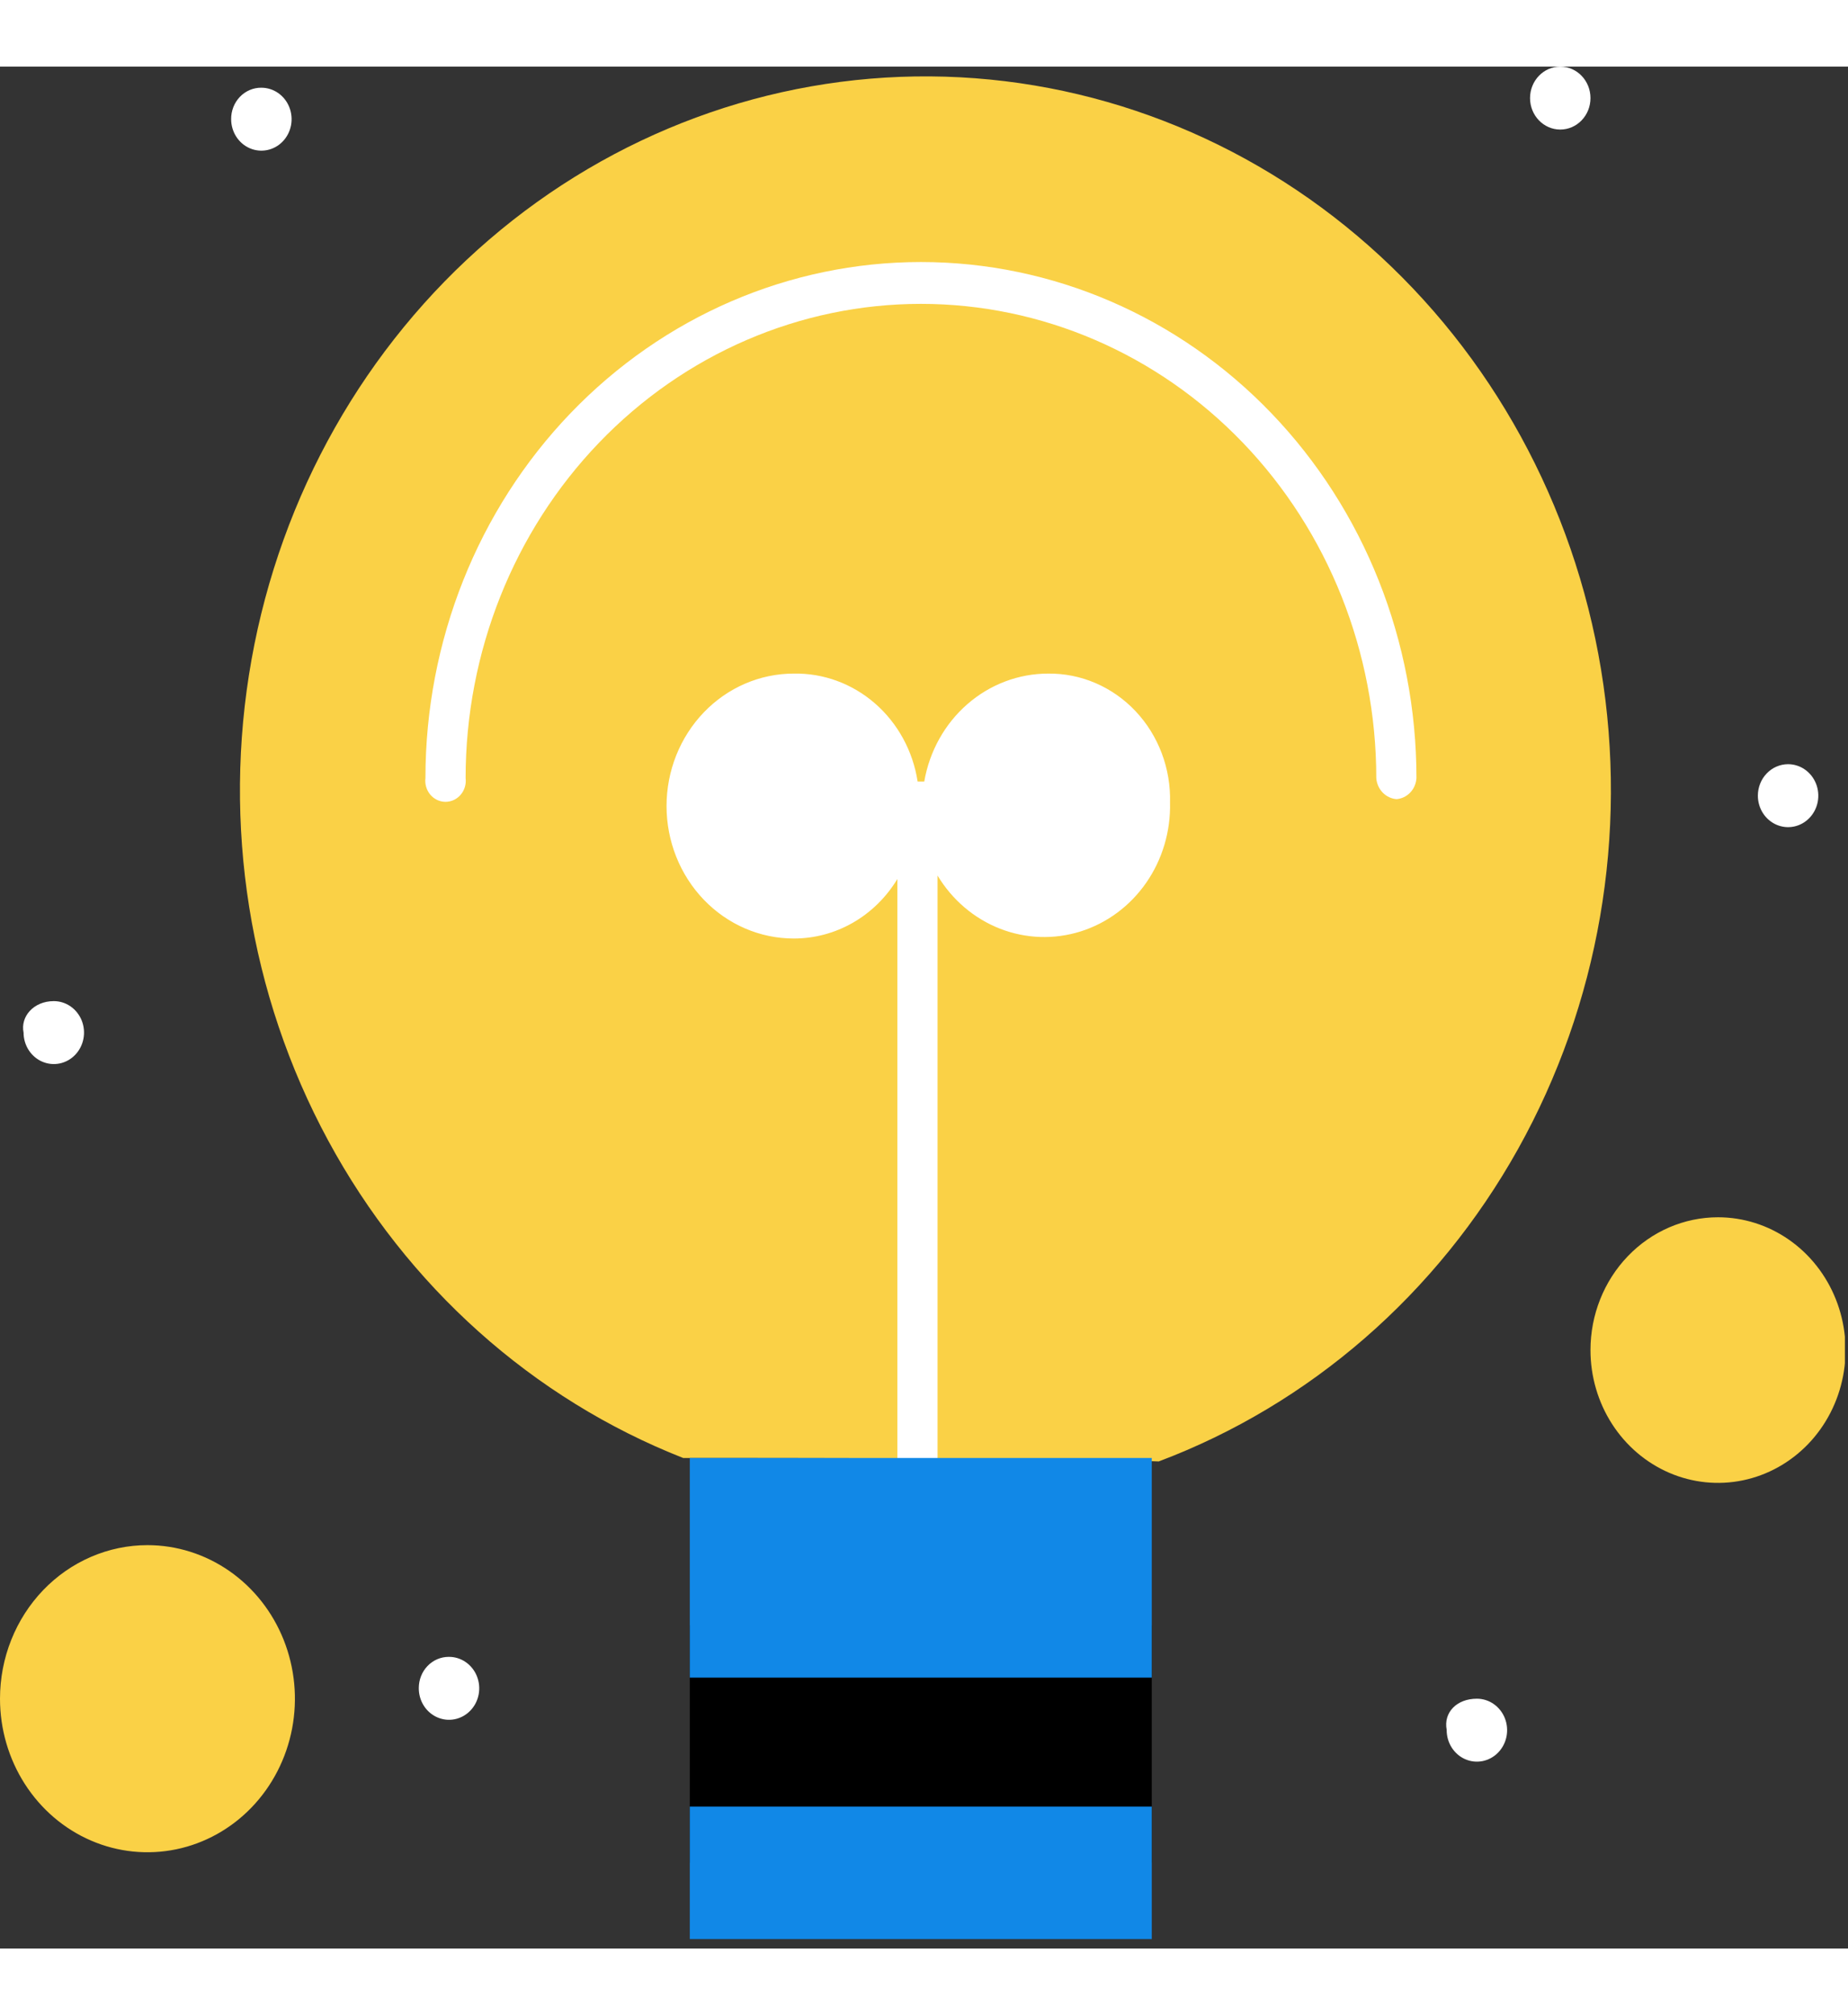 <svg width="111" height="121" viewBox="0 0 111 113" fill="none" xmlns="http://www.w3.org/2000/svg">
<rect x="0" y="0" width="111" height="113" fill="#333333" stroke="none"/>
<g clip-path="url(#clip0_1_635)">
<path d="M69.181 93.596H41.433V107.842H69.181V93.596Z" fill="black"/>
<path d="M41.033 83.544C31.995 79.99 24.446 73.239 19.707 64.474C14.967 55.71 13.34 45.489 15.109 35.601C16.877 25.713 21.93 16.788 29.383 10.387C36.835 3.986 46.212 0.517 55.873 0.587C65.535 0.657 74.865 4.262 82.23 10.771C89.596 17.28 94.529 26.278 96.165 36.19C97.801 46.103 96.036 56.299 91.18 64.994C86.323 73.689 78.684 80.329 69.599 83.752C65.37 83.544 45.262 83.544 41.033 83.544Z" fill="#FAD146"/>
<path d="M8.857 88.778C10.609 88.778 12.321 89.319 13.778 90.332C15.234 91.345 16.37 92.785 17.04 94.47C17.71 96.154 17.886 98.008 17.544 99.797C17.202 101.586 16.359 103.228 15.12 104.518C13.881 105.807 12.303 106.686 10.585 107.041C8.867 107.397 7.086 107.215 5.468 106.517C3.849 105.819 2.466 104.637 1.493 103.121C0.519 101.604 0 99.822 0 97.998C0 96.787 0.229 95.588 0.674 94.47C1.119 93.351 1.772 92.335 2.594 91.478C3.417 90.622 4.393 89.943 5.468 89.48C6.542 89.016 7.694 88.778 8.857 88.778Z" fill="#FAD146"/>
<path d="M103.192 69.091C104.707 69.091 106.188 69.558 107.448 70.435C108.708 71.311 109.689 72.556 110.269 74.014C110.849 75.471 111.001 77.074 110.705 78.621C110.409 80.168 109.68 81.589 108.609 82.704C107.537 83.819 106.172 84.579 104.686 84.886C103.201 85.194 101.66 85.036 100.261 84.433C98.861 83.829 97.665 82.807 96.823 81.496C95.981 80.184 95.532 78.642 95.532 77.065C95.532 74.95 96.339 72.922 97.776 71.427C99.212 69.931 101.16 69.091 103.192 69.091Z" fill="#FAD146"/>
<path d="M107.401 41.886C107.76 41.886 108.111 41.997 108.41 42.205C108.708 42.413 108.941 42.708 109.078 43.053C109.216 43.398 109.252 43.778 109.182 44.145C109.112 44.511 108.939 44.848 108.685 45.112C108.431 45.377 108.108 45.557 107.755 45.63C107.403 45.703 107.038 45.665 106.707 45.522C106.375 45.379 106.091 45.137 105.892 44.826C105.692 44.515 105.586 44.15 105.586 43.776C105.586 43.528 105.633 43.282 105.724 43.053C105.815 42.824 105.949 42.615 106.118 42.44C106.286 42.264 106.486 42.125 106.707 42.03C106.927 41.935 107.163 41.886 107.401 41.886Z" fill="white"/>
<path d="M93.717 3.779C94.72 3.779 95.532 2.933 95.532 1.89C95.532 0.846 94.72 -0 93.717 -0C92.715 -0 91.902 0.846 91.902 1.89C91.902 2.933 92.715 3.779 93.717 3.779Z" fill="white"/>
<path d="M88.71 97.998C89.07 97.998 89.421 98.109 89.72 98.318C90.019 98.527 90.252 98.823 90.389 99.169C90.526 99.516 90.56 99.897 90.489 100.264C90.417 100.631 90.242 100.968 89.986 101.231C89.73 101.495 89.405 101.673 89.052 101.744C88.698 101.814 88.332 101.774 88.001 101.628C87.67 101.482 87.388 101.236 87.191 100.923C86.994 100.609 86.891 100.242 86.895 99.867C86.695 98.829 87.493 97.998 88.71 97.998Z" fill="white"/>
<path d="M26.95 95.486C27.311 95.481 27.664 95.589 27.966 95.795C28.267 96.001 28.503 96.296 28.643 96.642C28.783 96.989 28.821 97.37 28.751 97.739C28.682 98.107 28.509 98.446 28.253 98.711C27.998 98.977 27.673 99.157 27.319 99.23C26.965 99.302 26.599 99.263 26.266 99.117C25.933 98.972 25.65 98.726 25.452 98.412C25.254 98.098 25.151 97.73 25.155 97.355C25.155 96.859 25.344 96.383 25.68 96.033C26.017 95.682 26.474 95.486 26.95 95.486Z" fill="white"/>
<path d="M15.699 1.267C16.058 1.267 16.409 1.378 16.708 1.585C17.006 1.793 17.239 2.088 17.376 2.433C17.514 2.779 17.55 3.159 17.48 3.525C17.41 3.892 17.237 4.229 16.983 4.493C16.729 4.757 16.406 4.937 16.053 5.01C15.701 5.083 15.336 5.046 15.005 4.902C14.673 4.759 14.389 4.517 14.19 4.206C13.991 3.896 13.884 3.53 13.884 3.157C13.881 2.908 13.927 2.661 14.017 2.43C14.107 2.2 14.241 1.99 14.41 1.814C14.579 1.638 14.78 1.499 15.002 1.405C15.223 1.311 15.46 1.264 15.699 1.267Z" fill="white"/>
<path d="M3.231 56.112C3.59 56.112 3.941 56.222 4.24 56.43C4.539 56.638 4.771 56.933 4.909 57.278C5.046 57.623 5.082 58.004 5.012 58.37C4.942 58.737 4.769 59.073 4.515 59.338C4.261 59.602 3.938 59.782 3.586 59.855C3.233 59.928 2.868 59.89 2.537 59.747C2.205 59.604 1.922 59.362 1.722 59.051C1.523 58.74 1.416 58.375 1.416 58.001C1.217 57.046 2.015 56.112 3.231 56.112Z" fill="white"/>
<path d="M83.882 43.984C83.567 43.96 83.271 43.819 83.048 43.586C82.824 43.354 82.689 43.045 82.666 42.717C82.666 35.166 79.784 27.924 74.655 22.585C69.526 17.246 62.57 14.246 55.316 14.246C48.063 14.246 41.107 17.246 35.978 22.585C30.849 27.924 27.967 35.166 27.967 42.717C27.989 42.896 27.975 43.077 27.924 43.249C27.874 43.421 27.789 43.58 27.674 43.716C27.56 43.851 27.42 43.959 27.262 44.033C27.104 44.107 26.933 44.146 26.761 44.146C26.588 44.146 26.417 44.107 26.259 44.033C26.102 43.959 25.961 43.851 25.847 43.716C25.733 43.58 25.647 43.421 25.597 43.249C25.546 43.077 25.532 42.896 25.554 42.717C25.554 34.5 28.689 26.619 34.271 20.808C39.853 14.998 47.423 11.733 55.316 11.733C63.21 11.733 70.78 14.998 76.362 20.808C81.944 26.619 85.079 34.5 85.079 42.717C85.061 43.043 84.929 43.352 84.709 43.584C84.489 43.817 84.195 43.959 83.882 43.984Z" fill="white"/>
<path d="M62.957 36.445C61.184 36.446 59.467 37.094 58.107 38.279C56.747 39.463 55.83 41.108 55.516 42.925H55.117C54.834 41.093 53.925 39.429 52.559 38.239C51.192 37.049 49.458 36.412 47.676 36.445C45.65 36.445 43.707 37.283 42.274 38.775C40.841 40.267 40.036 42.29 40.036 44.399C40.036 46.508 40.841 48.532 42.274 50.023C43.707 51.515 45.65 52.353 47.676 52.353C48.919 52.355 50.143 52.028 51.231 51.403C52.32 50.778 53.238 49.876 53.9 48.781V83.752C53.923 84.08 54.059 84.388 54.282 84.621C54.506 84.854 54.802 84.995 55.117 85.019C55.43 84.994 55.724 84.852 55.944 84.619C56.164 84.386 56.296 84.078 56.314 83.752V48.573C57.194 50.035 58.512 51.155 60.063 51.762C61.615 52.368 63.315 52.426 64.902 51.929C66.489 51.431 67.874 50.404 68.846 49.006C69.817 47.608 70.32 45.916 70.278 44.191C70.305 43.177 70.135 42.167 69.778 41.223C69.421 40.279 68.885 39.419 68.201 38.696C67.517 37.973 66.701 37.401 65.799 37.014C64.898 36.627 63.932 36.434 62.957 36.445Z" fill="white"/>
<path d="M69.181 104.477H41.433V112.431H69.181V104.477Z" fill="#1188E7"/>
<path d="M69.181 83.544V96.731H41.433V83.544H55.317H69.181Z" fill="#1188E7"/>
</g>
<defs>
<clipPath id="clip0_1_635">
<rect width="110.813" height="112.431" fill="white"/>
</clipPath>
</defs>
</svg>
